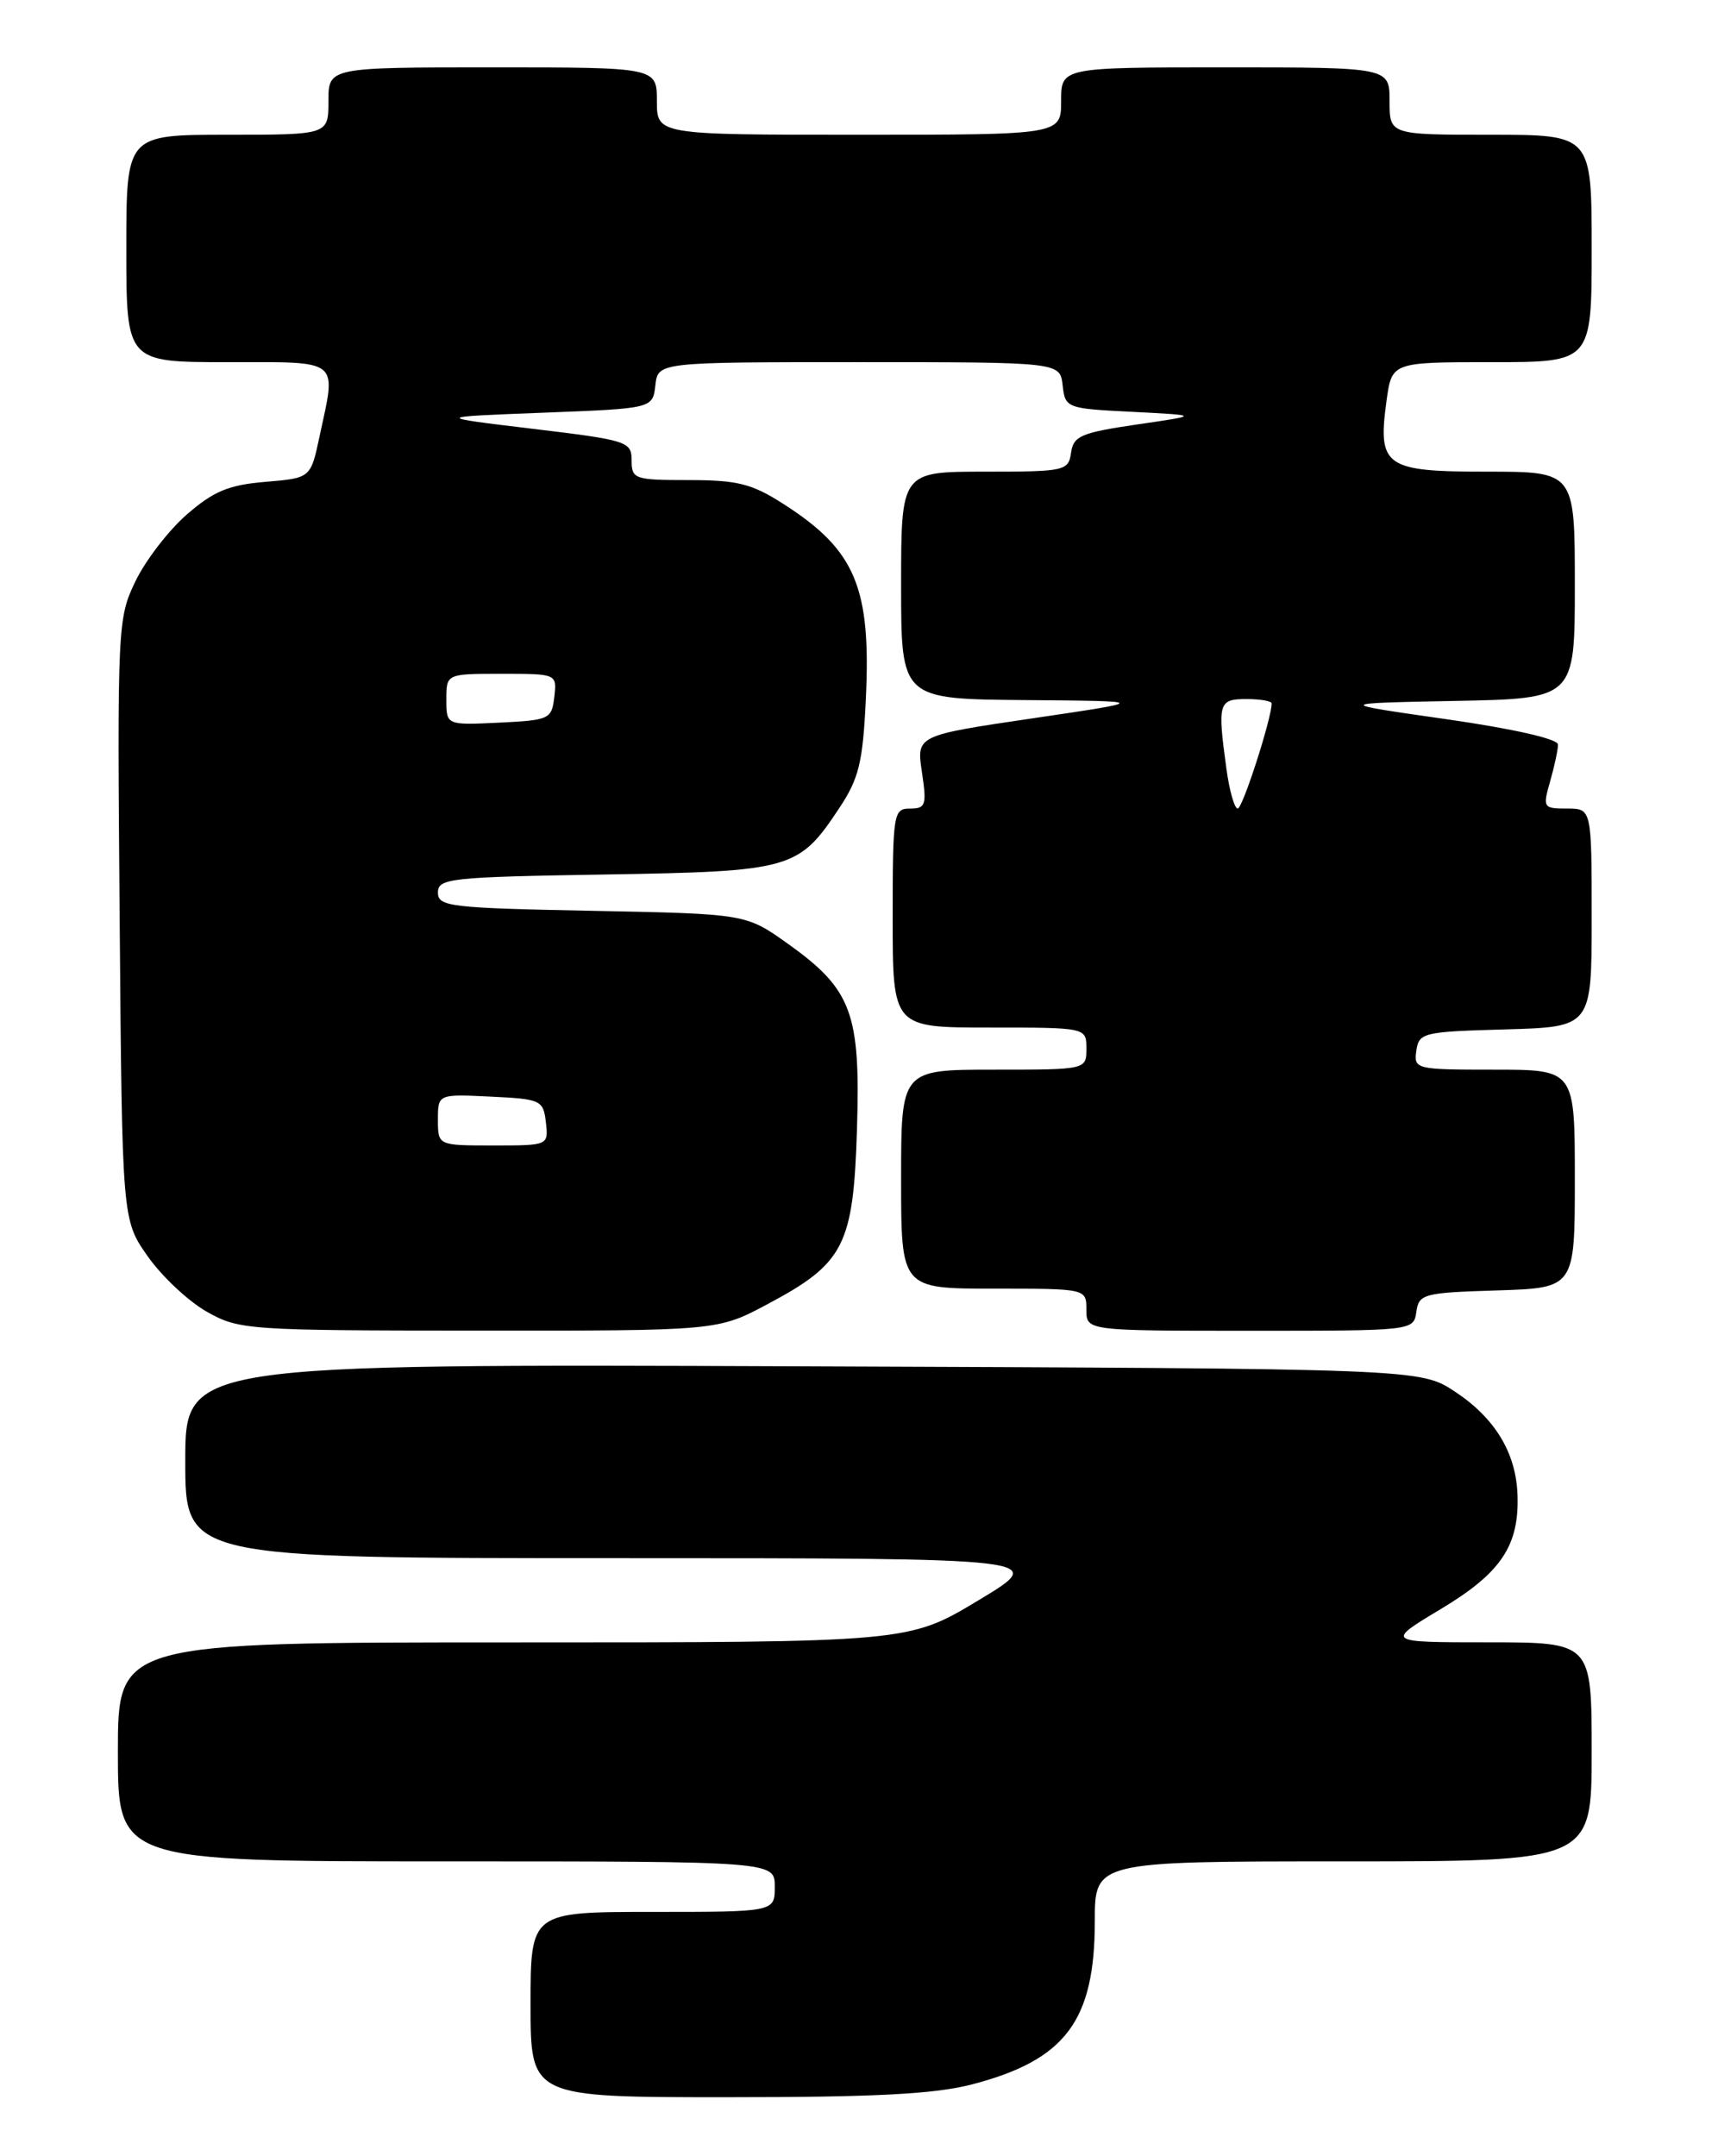 <?xml version="1.0" encoding="UTF-8" standalone="no"?>
<!DOCTYPE svg PUBLIC "-//W3C//DTD SVG 1.1//EN" "http://www.w3.org/Graphics/SVG/1.1/DTD/svg11.dtd" >
<svg xmlns="http://www.w3.org/2000/svg" xmlns:xlink="http://www.w3.org/1999/xlink" version="1.1" viewBox="0 0 204 256">
 <g >
 <path fill="currentColor"
d=" M 115.41 247.48 C 126.51 244.59 130.00 239.95 130.00 228.10 C 130.00 221.00 130.00 221.00 159.50 221.00 C 189.00 221.00 189.00 221.00 189.00 208.00 C 189.00 195.00 189.00 195.00 176.75 194.99 C 164.50 194.99 164.50 194.99 171.12 191.02 C 178.26 186.73 180.42 183.50 180.19 177.42 C 180.00 172.47 177.51 168.37 172.80 165.25 C 168.65 162.50 168.65 162.50 95.32 162.22 C 22.00 161.94 22.00 161.94 22.00 173.47 C 22.00 185.00 22.00 185.00 73.25 185.00 C 124.50 185.00 124.50 185.00 116.19 190.00 C 107.88 195.00 107.88 195.00 60.94 195.00 C 14.00 195.00 14.00 195.00 14.00 208.00 C 14.00 221.00 14.00 221.00 53.00 221.00 C 92.00 221.00 92.00 221.00 92.00 224.00 C 92.00 227.00 92.00 227.00 77.50 227.00 C 63.00 227.00 63.00 227.00 63.00 238.00 C 63.00 249.00 63.00 249.00 86.29 249.00 C 103.90 249.00 111.00 248.63 115.41 247.48 Z  M 91.16 154.83 C 100.26 149.98 101.33 147.88 101.76 134.06 C 102.19 120.26 101.15 117.47 93.54 112.04 C 88.57 108.50 88.57 108.50 70.29 108.14 C 53.42 107.81 52.00 107.64 52.00 105.97 C 52.00 104.28 53.46 104.13 71.80 103.83 C 94.06 103.46 94.83 103.24 99.70 95.88 C 101.99 92.42 102.46 90.48 102.81 83.02 C 103.45 69.75 101.58 65.31 93.05 59.85 C 89.28 57.43 87.58 57.00 81.80 57.00 C 75.34 57.00 75.00 56.88 75.00 54.66 C 75.00 52.42 74.50 52.26 63.25 50.91 C 51.50 49.50 51.50 49.50 64.50 49.00 C 77.50 48.50 77.50 48.50 77.82 45.75 C 78.13 43.00 78.13 43.00 102.00 43.00 C 125.87 43.00 125.87 43.00 126.18 45.75 C 126.49 48.46 126.63 48.51 134.50 48.90 C 142.50 49.31 142.50 49.31 135.00 50.40 C 128.38 51.37 127.46 51.76 127.18 53.75 C 126.87 55.91 126.47 56.00 116.93 56.00 C 107.00 56.00 107.00 56.00 107.00 69.50 C 107.00 83.00 107.00 83.00 121.75 83.12 C 136.50 83.24 136.50 83.24 122.66 85.28 C 108.82 87.32 108.82 87.32 109.47 91.66 C 110.06 95.59 109.93 96.00 108.06 96.00 C 106.09 96.00 106.00 96.54 106.00 109.00 C 106.00 122.00 106.00 122.00 117.50 122.00 C 129.00 122.00 129.00 122.00 129.00 124.50 C 129.00 127.00 129.00 127.00 118.00 127.00 C 107.00 127.00 107.00 127.00 107.00 140.00 C 107.00 153.00 107.00 153.00 118.00 153.00 C 129.00 153.00 129.00 153.00 129.00 155.50 C 129.00 158.00 129.00 158.00 148.43 158.00 C 167.82 158.00 167.86 158.00 168.18 155.75 C 168.48 153.63 169.02 153.48 177.75 153.21 C 187.00 152.92 187.00 152.92 187.00 139.96 C 187.00 127.00 187.00 127.00 177.43 127.00 C 168.08 127.00 167.87 126.95 168.18 124.75 C 168.48 122.61 168.98 122.49 178.75 122.22 C 189.00 121.93 189.00 121.93 189.00 108.97 C 189.00 96.00 189.00 96.00 186.07 96.00 C 183.24 96.00 183.17 95.89 184.07 92.76 C 184.58 90.97 185.00 89.01 185.00 88.40 C 185.00 87.73 179.69 86.53 171.75 85.39 C 158.50 83.50 158.50 83.50 172.75 83.22 C 187.00 82.95 187.00 82.95 187.00 69.47 C 187.00 56.00 187.00 56.00 176.54 56.00 C 164.42 56.00 163.57 55.40 164.64 47.58 C 165.27 43.00 165.27 43.00 177.14 43.00 C 189.00 43.00 189.00 43.00 189.00 29.50 C 189.00 16.00 189.00 16.00 177.00 16.00 C 165.00 16.00 165.00 16.00 165.00 12.00 C 165.00 8.00 165.00 8.00 145.50 8.00 C 126.00 8.00 126.00 8.00 126.00 12.00 C 126.00 16.00 126.00 16.00 102.00 16.00 C 78.00 16.00 78.00 16.00 78.00 12.00 C 78.00 8.00 78.00 8.00 58.50 8.00 C 39.00 8.00 39.00 8.00 39.00 12.00 C 39.00 16.00 39.00 16.00 27.00 16.00 C 15.00 16.00 15.00 16.00 15.00 29.50 C 15.00 43.00 15.00 43.00 27.00 43.00 C 40.60 43.00 39.95 42.48 37.94 51.83 C 36.89 56.76 36.89 56.76 31.51 57.21 C 27.17 57.57 25.36 58.32 22.19 61.08 C 20.03 62.96 17.28 66.53 16.09 69.00 C 13.96 73.40 13.92 74.28 14.21 109.17 C 14.50 144.83 14.50 144.83 17.54 149.16 C 19.21 151.54 22.36 154.49 24.54 155.73 C 28.38 157.90 29.34 157.97 56.86 157.98 C 85.22 158.00 85.22 158.00 91.16 154.83 Z  M 52.00 132.95 C 52.00 129.90 52.00 129.90 58.25 130.20 C 64.24 130.49 64.51 130.61 64.82 133.25 C 65.13 136.00 65.13 136.00 58.57 136.00 C 52.00 136.00 52.00 136.00 52.00 132.95 Z  M 145.64 91.36 C 144.55 83.44 144.68 83.00 148.00 83.00 C 149.65 83.00 151.00 83.23 151.00 83.52 C 151.00 85.29 147.55 96.00 146.97 96.00 C 146.59 96.00 145.99 93.91 145.64 91.36 Z  M 53.00 83.05 C 53.00 80.00 53.00 80.00 59.57 80.00 C 66.13 80.00 66.13 80.00 65.82 82.75 C 65.51 85.39 65.24 85.51 59.25 85.80 C 53.00 86.10 53.00 86.10 53.00 83.05 Z "/>
</g>
</svg>